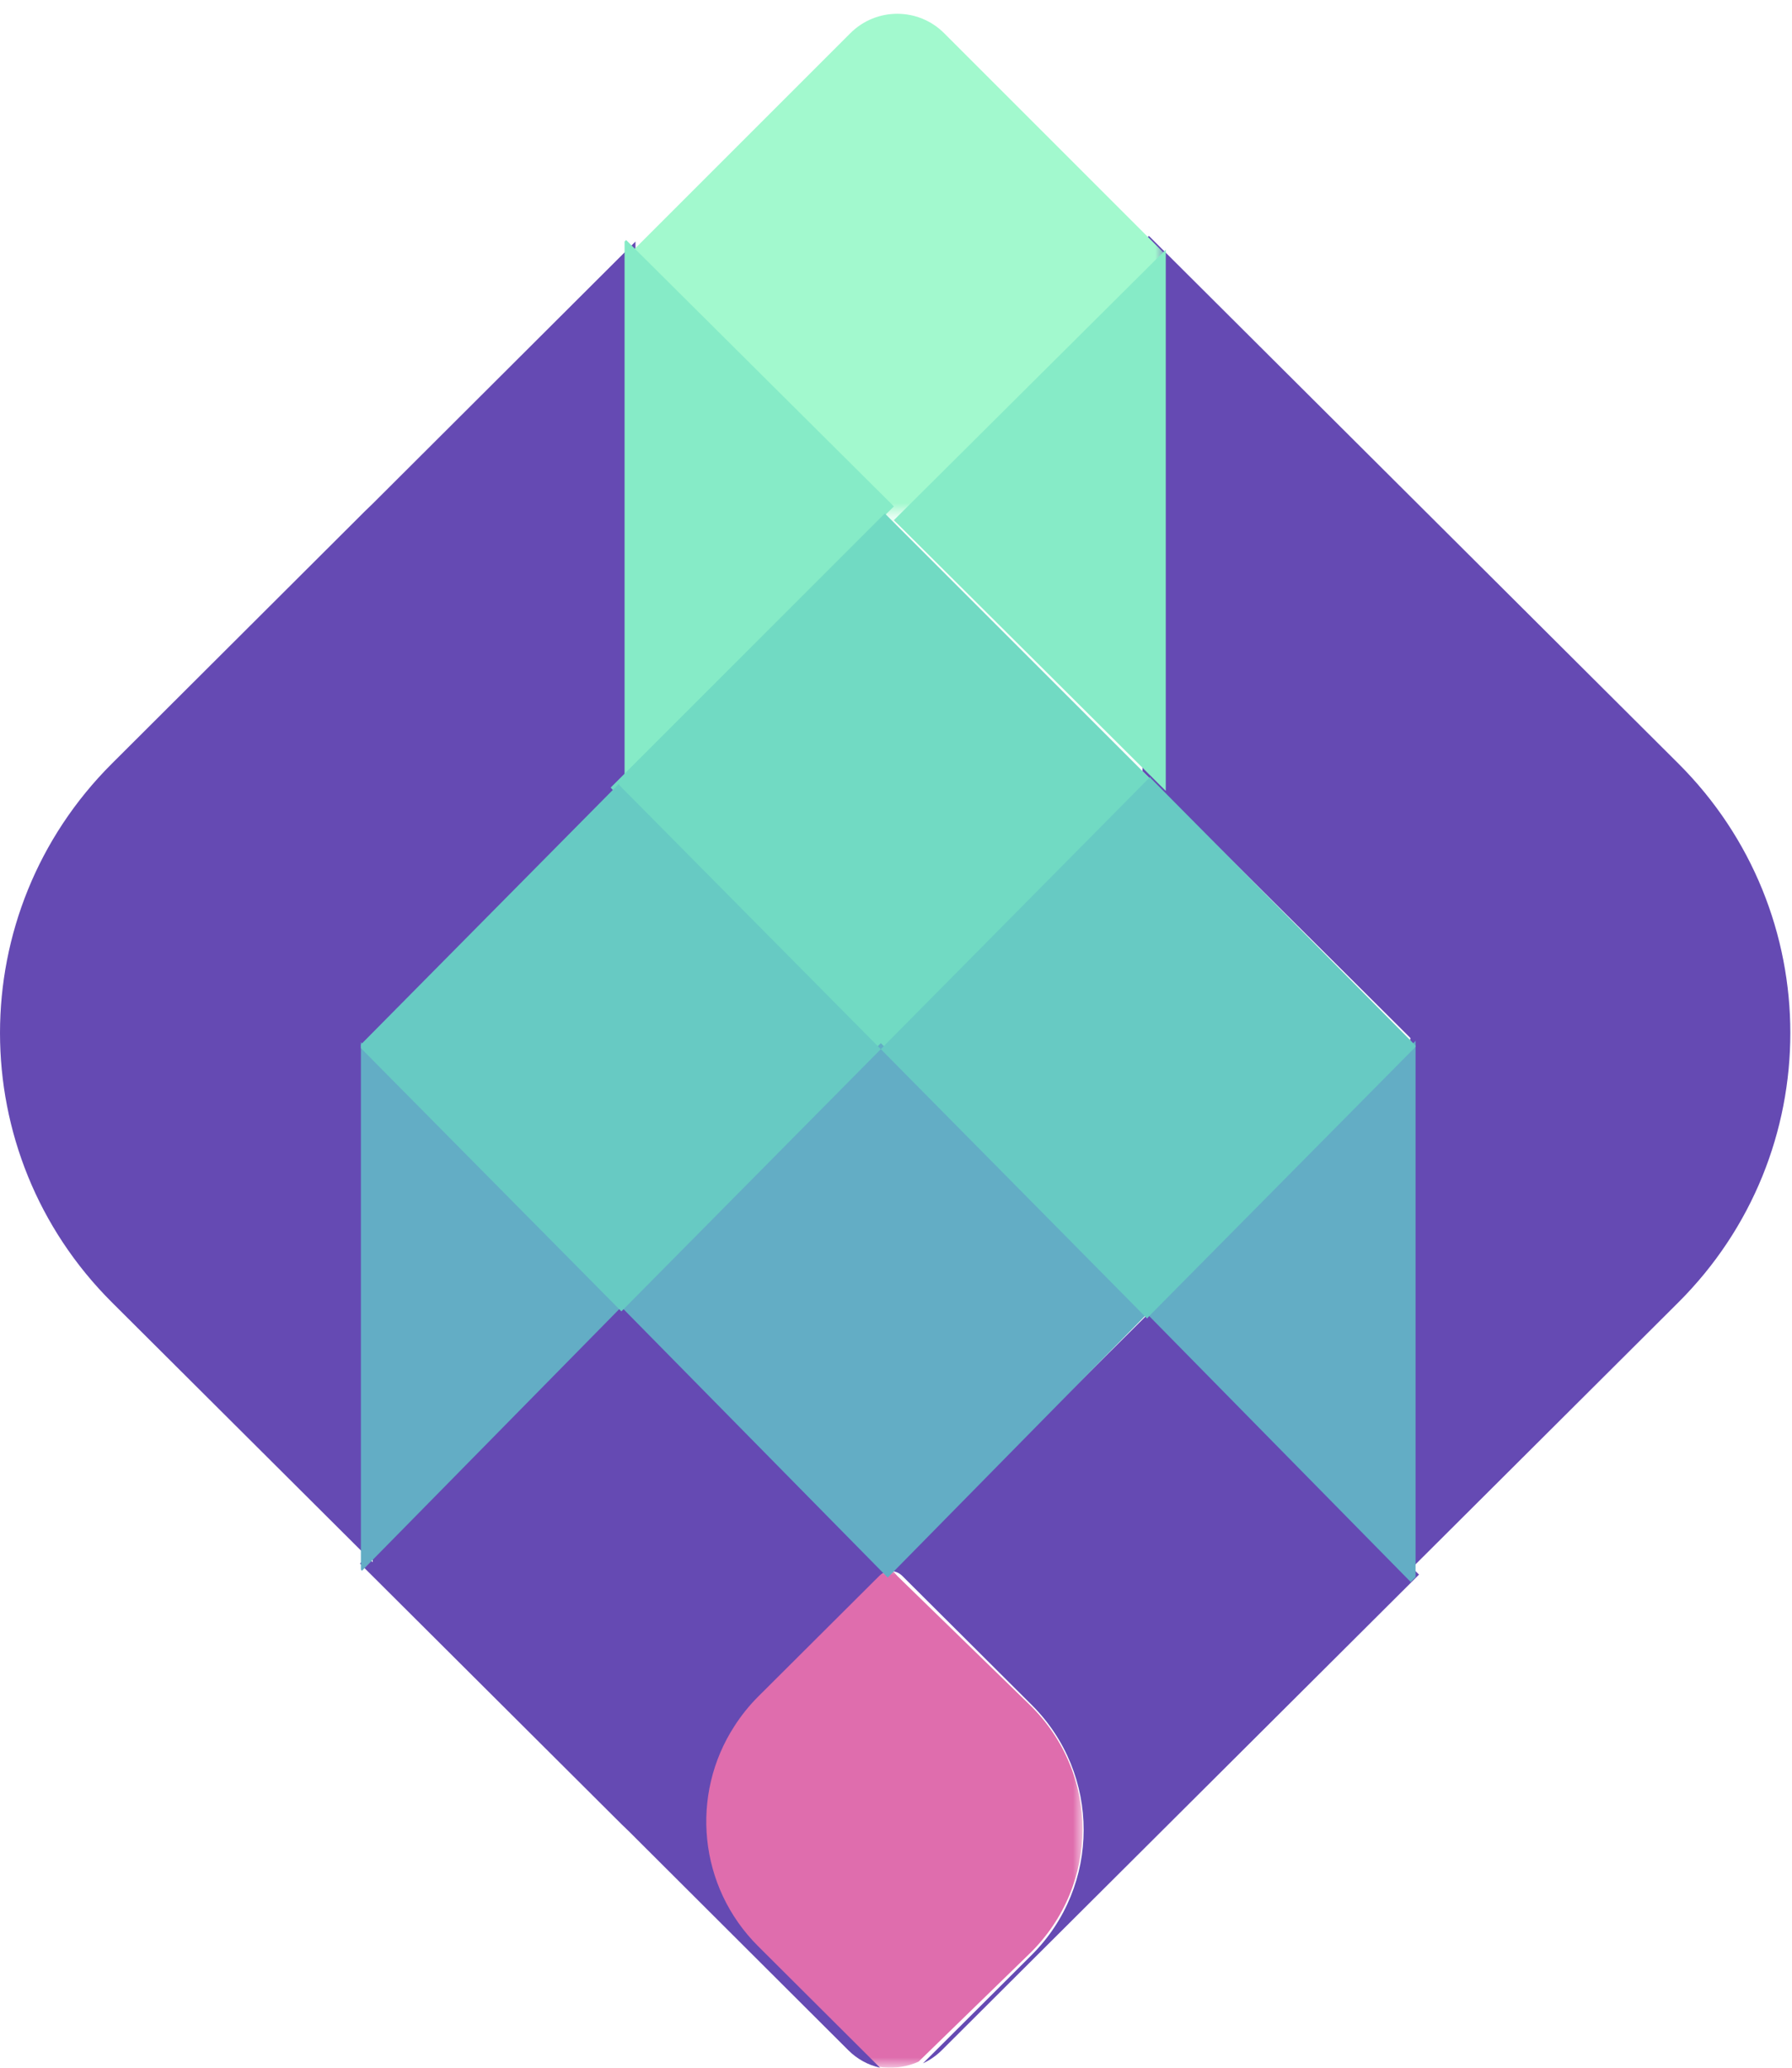 <svg width="130px" height="150px" viewBox="0 0 130 150" version="1.1" xmlns="http://www.w3.org/2000/svg" xmlns:xlink="http://www.w3.org/1999/xlink">
    <title>Logo</title>
    <defs>
        <polygon id="path-1" points="0 0 28.188 0 28.188 36.242 0 36.242"></polygon>
        <polygon id="path-3" points="0 0 39.262 0 39.262 37.248 0 37.248"></polygon>
    </defs>
    <g id="Logo_End-" stroke="none" stroke-width="1" fill="none" fill-rule="evenodd">
        <g id="Logo">
            <g id="Group-3" transform="translate(50.342, 113.758)">
                <mask id="mask-2" fill="white">
                    <use xlink:href="#path-1"></use>
                </mask>
                <g id="Clip-2"></g>
                <path d="M16.297,35.801 C15.305,36.247 14.189,36.359 13.125,36.117 L4.122,27.354 C-1.011,22.673 -1.011,15.743 2.258,10.813 L13.125,0.174 C14.228,-0.31 14.521,0.342 14.769,0.584 L24.346,9.905 C29.469,14.89 29.469,22.982 24.346,27.968 L16.297,35.801 Z" id="Fill-1" fill="#DF6DAD" mask="url(#mask-2)"></path>
            </g>
            <path d="M46.1,17.524 L46.1,56.209 L45.913,56.396 L45.837,56.452 L27.039,75.206 L27.039,113.331 L8.125,94.484 C-2.708,83.688 -2.708,66.184 8.125,55.387 L26.494,37.064 L27.037,36.54 L46.099,17.524 L46.1,17.524 Z M83.348,17.114 L121.753,55.387 C132.588,66.184 132.588,83.687 121.753,94.484 L102.299,113.872 L102.299,75.376 L102.336,75.338 L102.299,75.3 L102.299,75.282 L82.88,55.949 L82.88,17.563 L83.348,17.114 Z M45.118,94.484 L64.63,113.91 L83.561,95.045 L83.618,94.989 L83.637,94.989 L83.881,95.23 L102.943,114.227 L68.323,148.729 C67.927,149.124 67.464,149.447 66.956,149.682 L74.845,141.817 C79.869,136.811 79.869,128.687 74.845,123.68 L65.456,114.322 C65.255,114.123 64.992,113.999 64.711,113.974 L64.575,113.967 C64.278,113.985 63.997,114.111 63.786,114.322 L55.014,123.064 C54.356,123.72 53.771,124.447 53.271,125.23 C50.066,130.18 50.648,136.868 55.014,141.201 L63.843,150 C62.968,149.804 62.169,149.362 61.538,148.729 L45.624,132.852 L45.099,132.347 L26.112,113.424 L45.118,94.484 Z" id="Fill-4" fill="#654AB3"></path>
            <g id="Group-8" transform="translate(45.309, 0)">
                <mask id="mask-4" fill="white">
                    <use xlink:href="#path-3"></use>
                </mask>
                <g id="Clip-7"></g>
                <path d="M39.262,18.487 L38.792,18.938 L19.481,38.248 L1.0658141e-14,18.788 L16.379,2.409 C18.258,0.53 21.306,0.53 23.185,2.409 L39.262,18.487 Z" id="Fill-6" fill="#A2F9CE" mask="url(#mask-4)"></path>
            </g>
            <path d="M64.846,36.736 L45.309,56.189 L45.309,17.524 L45.422,17.412 L64.846,36.735 L64.846,36.736 Z M84.57,18.114 L84.57,57.376 L64.846,37.736 L84.57,18.114 Z" id="Fill-9" fill="#86EBC7"></path>
            <polygon id="Fill-11" fill="#71DAC3" points="83.564 56.624 63.678 76.51 44.491 57.342 44.302 57.134 44.491 56.945 64.188 37.248"></polygon>
            <path d="M45.058,94.794 L45.058,94.831 L26.255,113.952 L26.181,113.857 L26.181,75.598 L45.058,94.794 Z M83.203,95.322 L64.399,114.443 L45.076,94.812 L63.899,75.672 L83.203,95.322 Z M102.691,75.503 L102.691,114.406 L102.34,114.765 L83.463,95.568 L83.22,95.322 L83.463,95.058 L102.691,75.503 Z" id="Fill-13" fill="#63ADC5"></path>
            <path d="M44.873,56.882 L45.057,57.089 L63.898,76.11 L45.077,95.133 L45.057,95.112 L26.181,76.036 L26.181,75.773 L44.873,56.883 L44.873,56.882 Z M83.462,56.413 L83.462,95.375 L83.22,95.638 L83.202,95.638 L63.898,76.11 L83.425,56.376 L83.462,56.413 Z M102.691,75.848 L102.691,75.941 L83.462,95.375 L83.462,56.433 L102.691,75.848 Z" id="Fill-15" fill="#67CAC3"></path>
        </g>
    </g>
</svg>